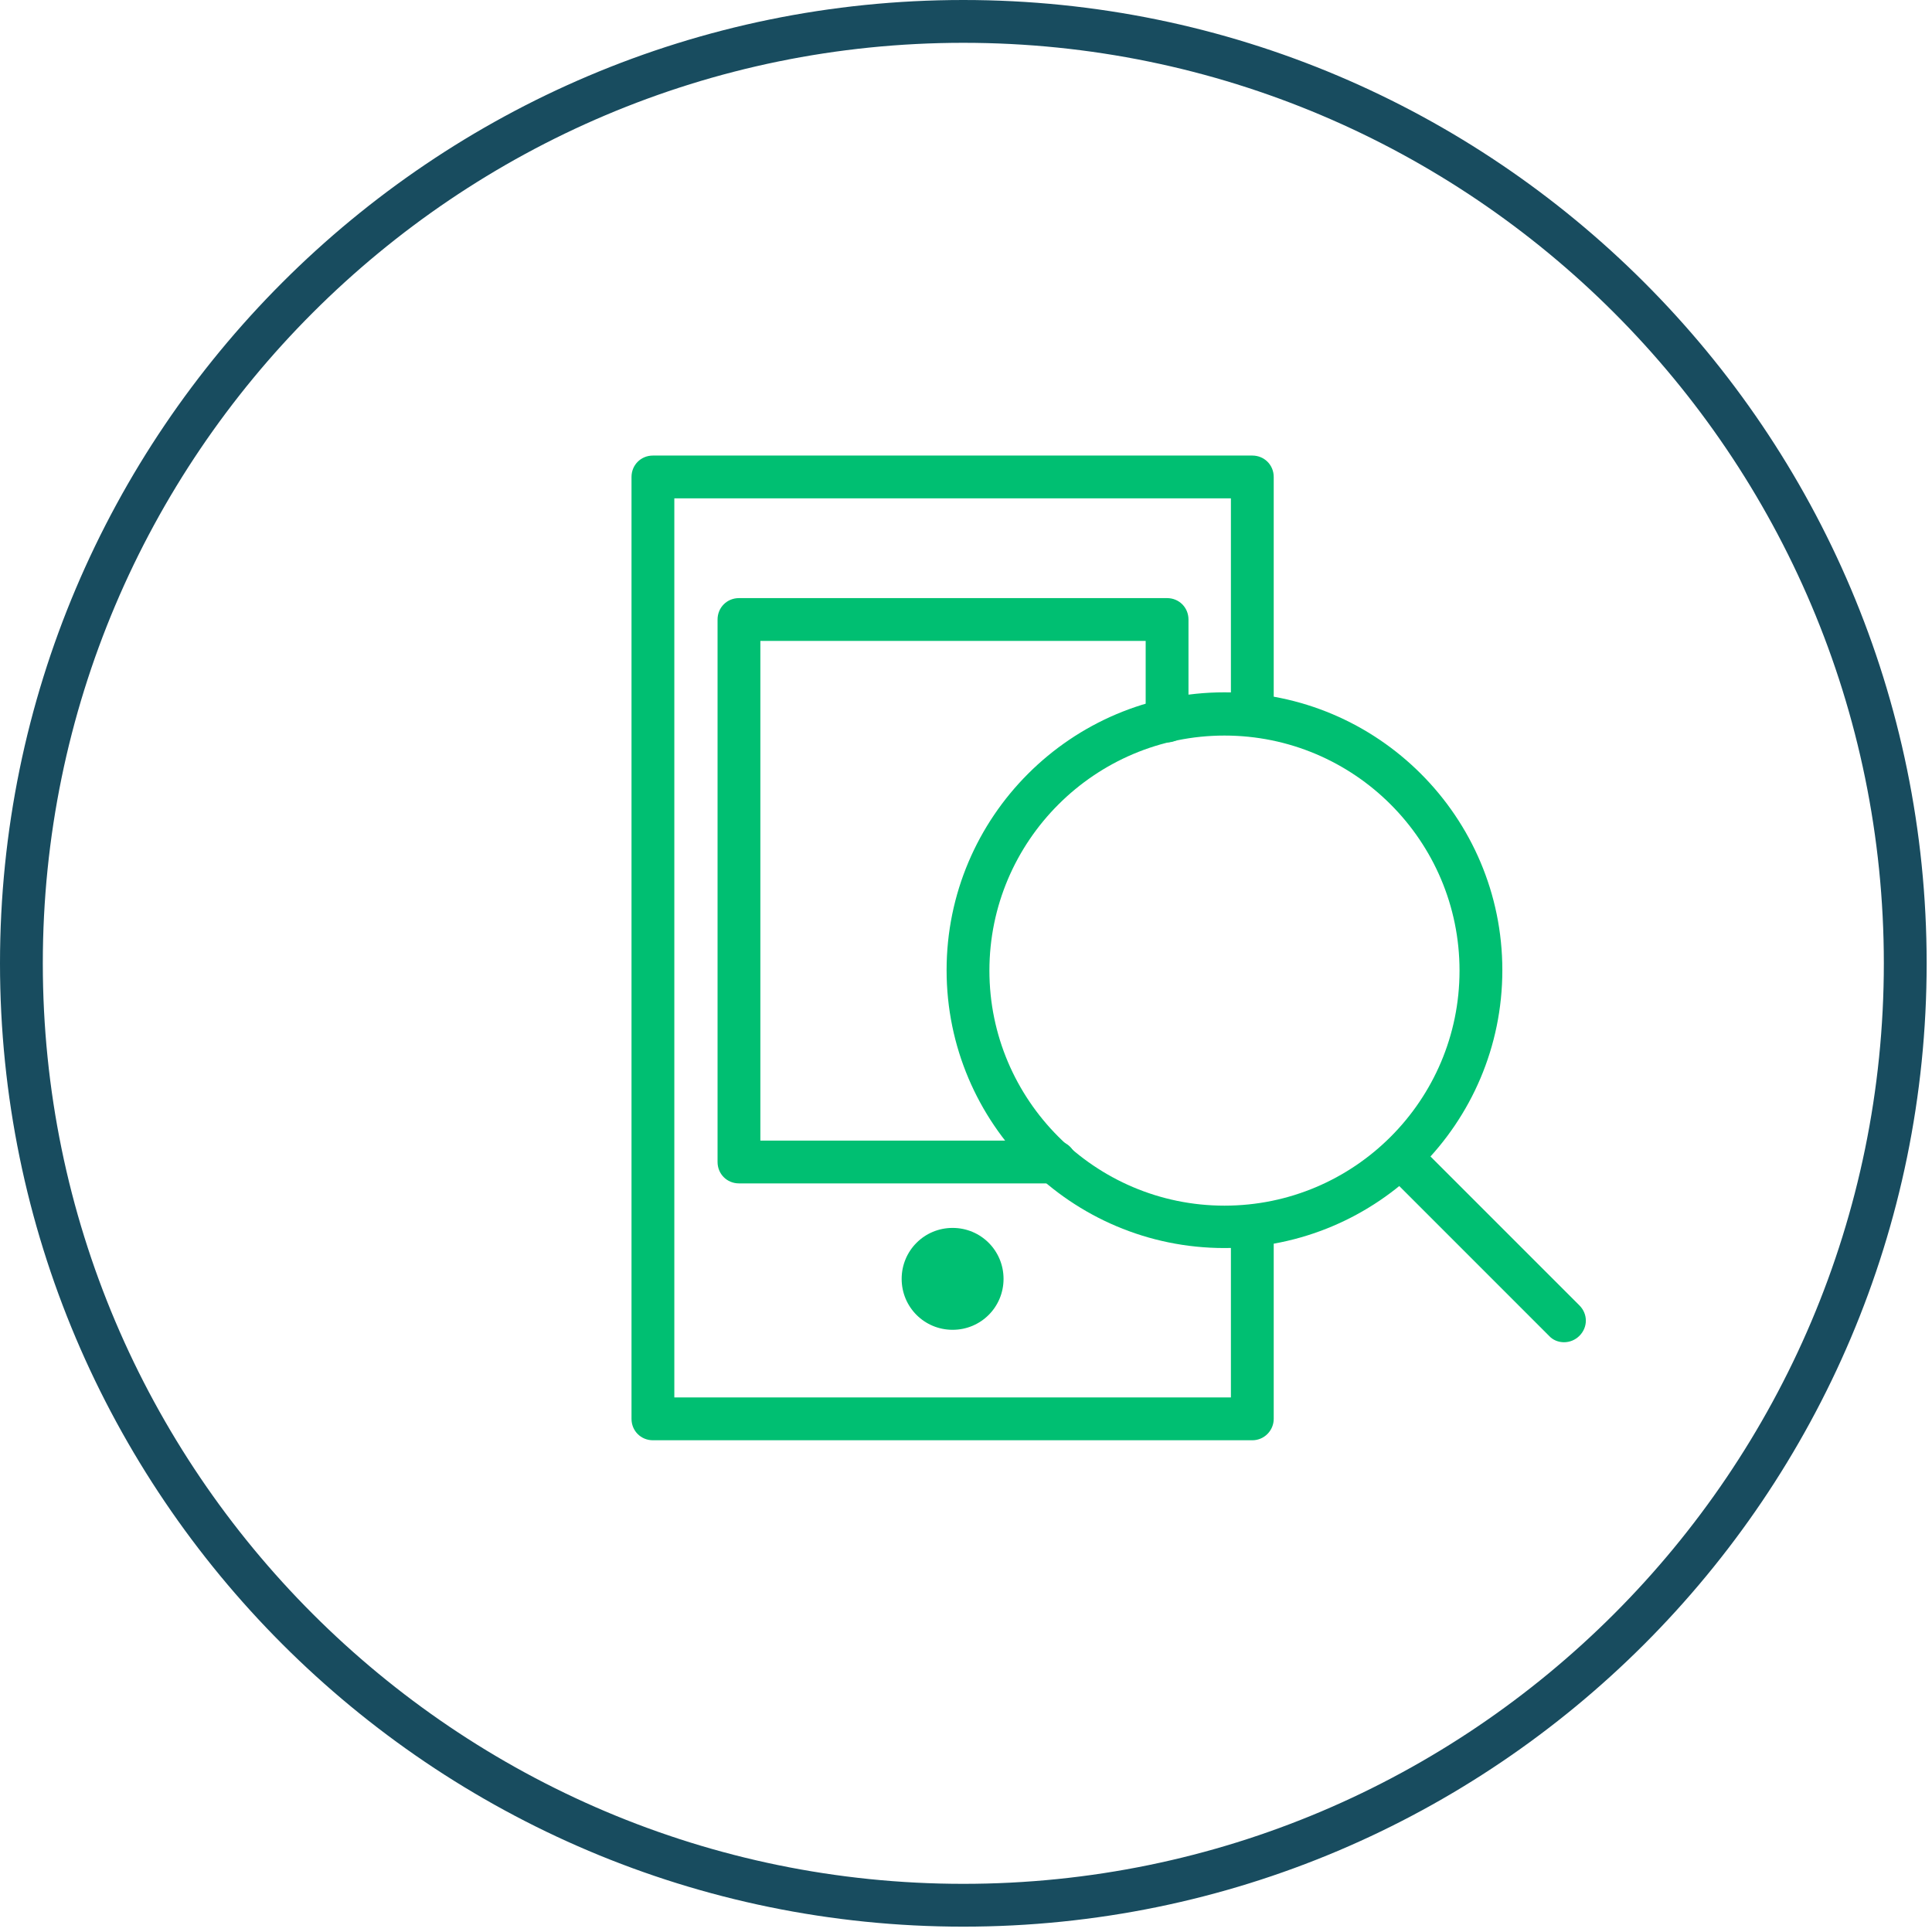 <svg width="69" height="69" viewBox="0 0 69 69" fill="none" xmlns="http://www.w3.org/2000/svg">
<path d="M34.404 68.809C15.428 68.809 0 53.38 0 34.404C0 15.428 15.428 0 34.404 0C53.38 0 68.809 15.428 68.809 34.404C68.809 53.38 53.38 68.809 34.404 68.809ZM34.404 1.529C16.285 1.529 1.529 16.27 1.529 34.404C1.529 52.539 16.285 67.28 34.404 67.28C52.539 67.28 67.28 52.539 67.28 34.404C67.28 16.27 52.539 1.529 34.404 1.529Z" fill="#184C5F"/>
<path d="M35.841 45.674C35.841 46.683 35.031 47.493 34.022 47.493C33.013 47.493 32.202 46.683 32.202 45.674C32.202 44.665 33.013 43.854 34.022 43.854C35.031 43.854 35.841 44.665 35.841 45.674Z" fill="#00BF72"/>
<path d="M43.731 44.573C38.257 44.573 33.807 40.123 33.807 34.649C33.807 29.175 38.257 24.726 43.731 24.726C49.205 24.726 53.655 29.175 53.655 34.649C53.655 40.123 49.205 44.573 43.731 44.573ZM43.731 26.27C39.113 26.27 35.336 30.032 35.336 34.665C35.336 39.282 39.098 43.059 43.731 43.059C48.364 43.059 52.126 39.298 52.126 34.665C52.126 30.032 48.364 26.27 43.731 26.27Z" fill="#00BF72"/>
<path d="M44.725 51.438H23.318C22.89 51.438 22.554 51.102 22.554 50.674V17.034C22.554 16.606 22.89 16.27 23.318 16.27H44.725C45.154 16.27 45.49 16.606 45.49 17.034V25.566H43.961V17.799H24.083V49.909H43.961V43.763H45.49V50.674C45.49 51.087 45.154 51.438 44.725 51.438Z" fill="#00BF72"/>
<path d="M37.676 42.264H26.391C25.963 42.264 25.627 41.928 25.627 41.499V22.126C25.627 21.698 25.963 21.361 26.391 21.361H41.682C42.11 21.361 42.446 21.698 42.446 22.126V25.75C42.446 26.178 42.11 26.514 41.682 26.514C41.254 26.514 40.917 26.178 40.917 25.75V22.89H27.156V40.735H37.676C38.104 40.735 38.44 41.071 38.44 41.499C38.44 41.912 38.089 42.264 37.676 42.264Z" fill="#00BF72"/>
<path d="M55.858 47.937C55.659 47.937 55.46 47.861 55.322 47.708L49.634 42.019C49.328 41.714 49.328 41.239 49.634 40.934C49.94 40.628 50.414 40.628 50.72 40.934L56.408 46.622C56.714 46.928 56.714 47.402 56.408 47.708C56.255 47.861 56.056 47.937 55.858 47.937Z" fill="#00BF72"/>
</svg>
